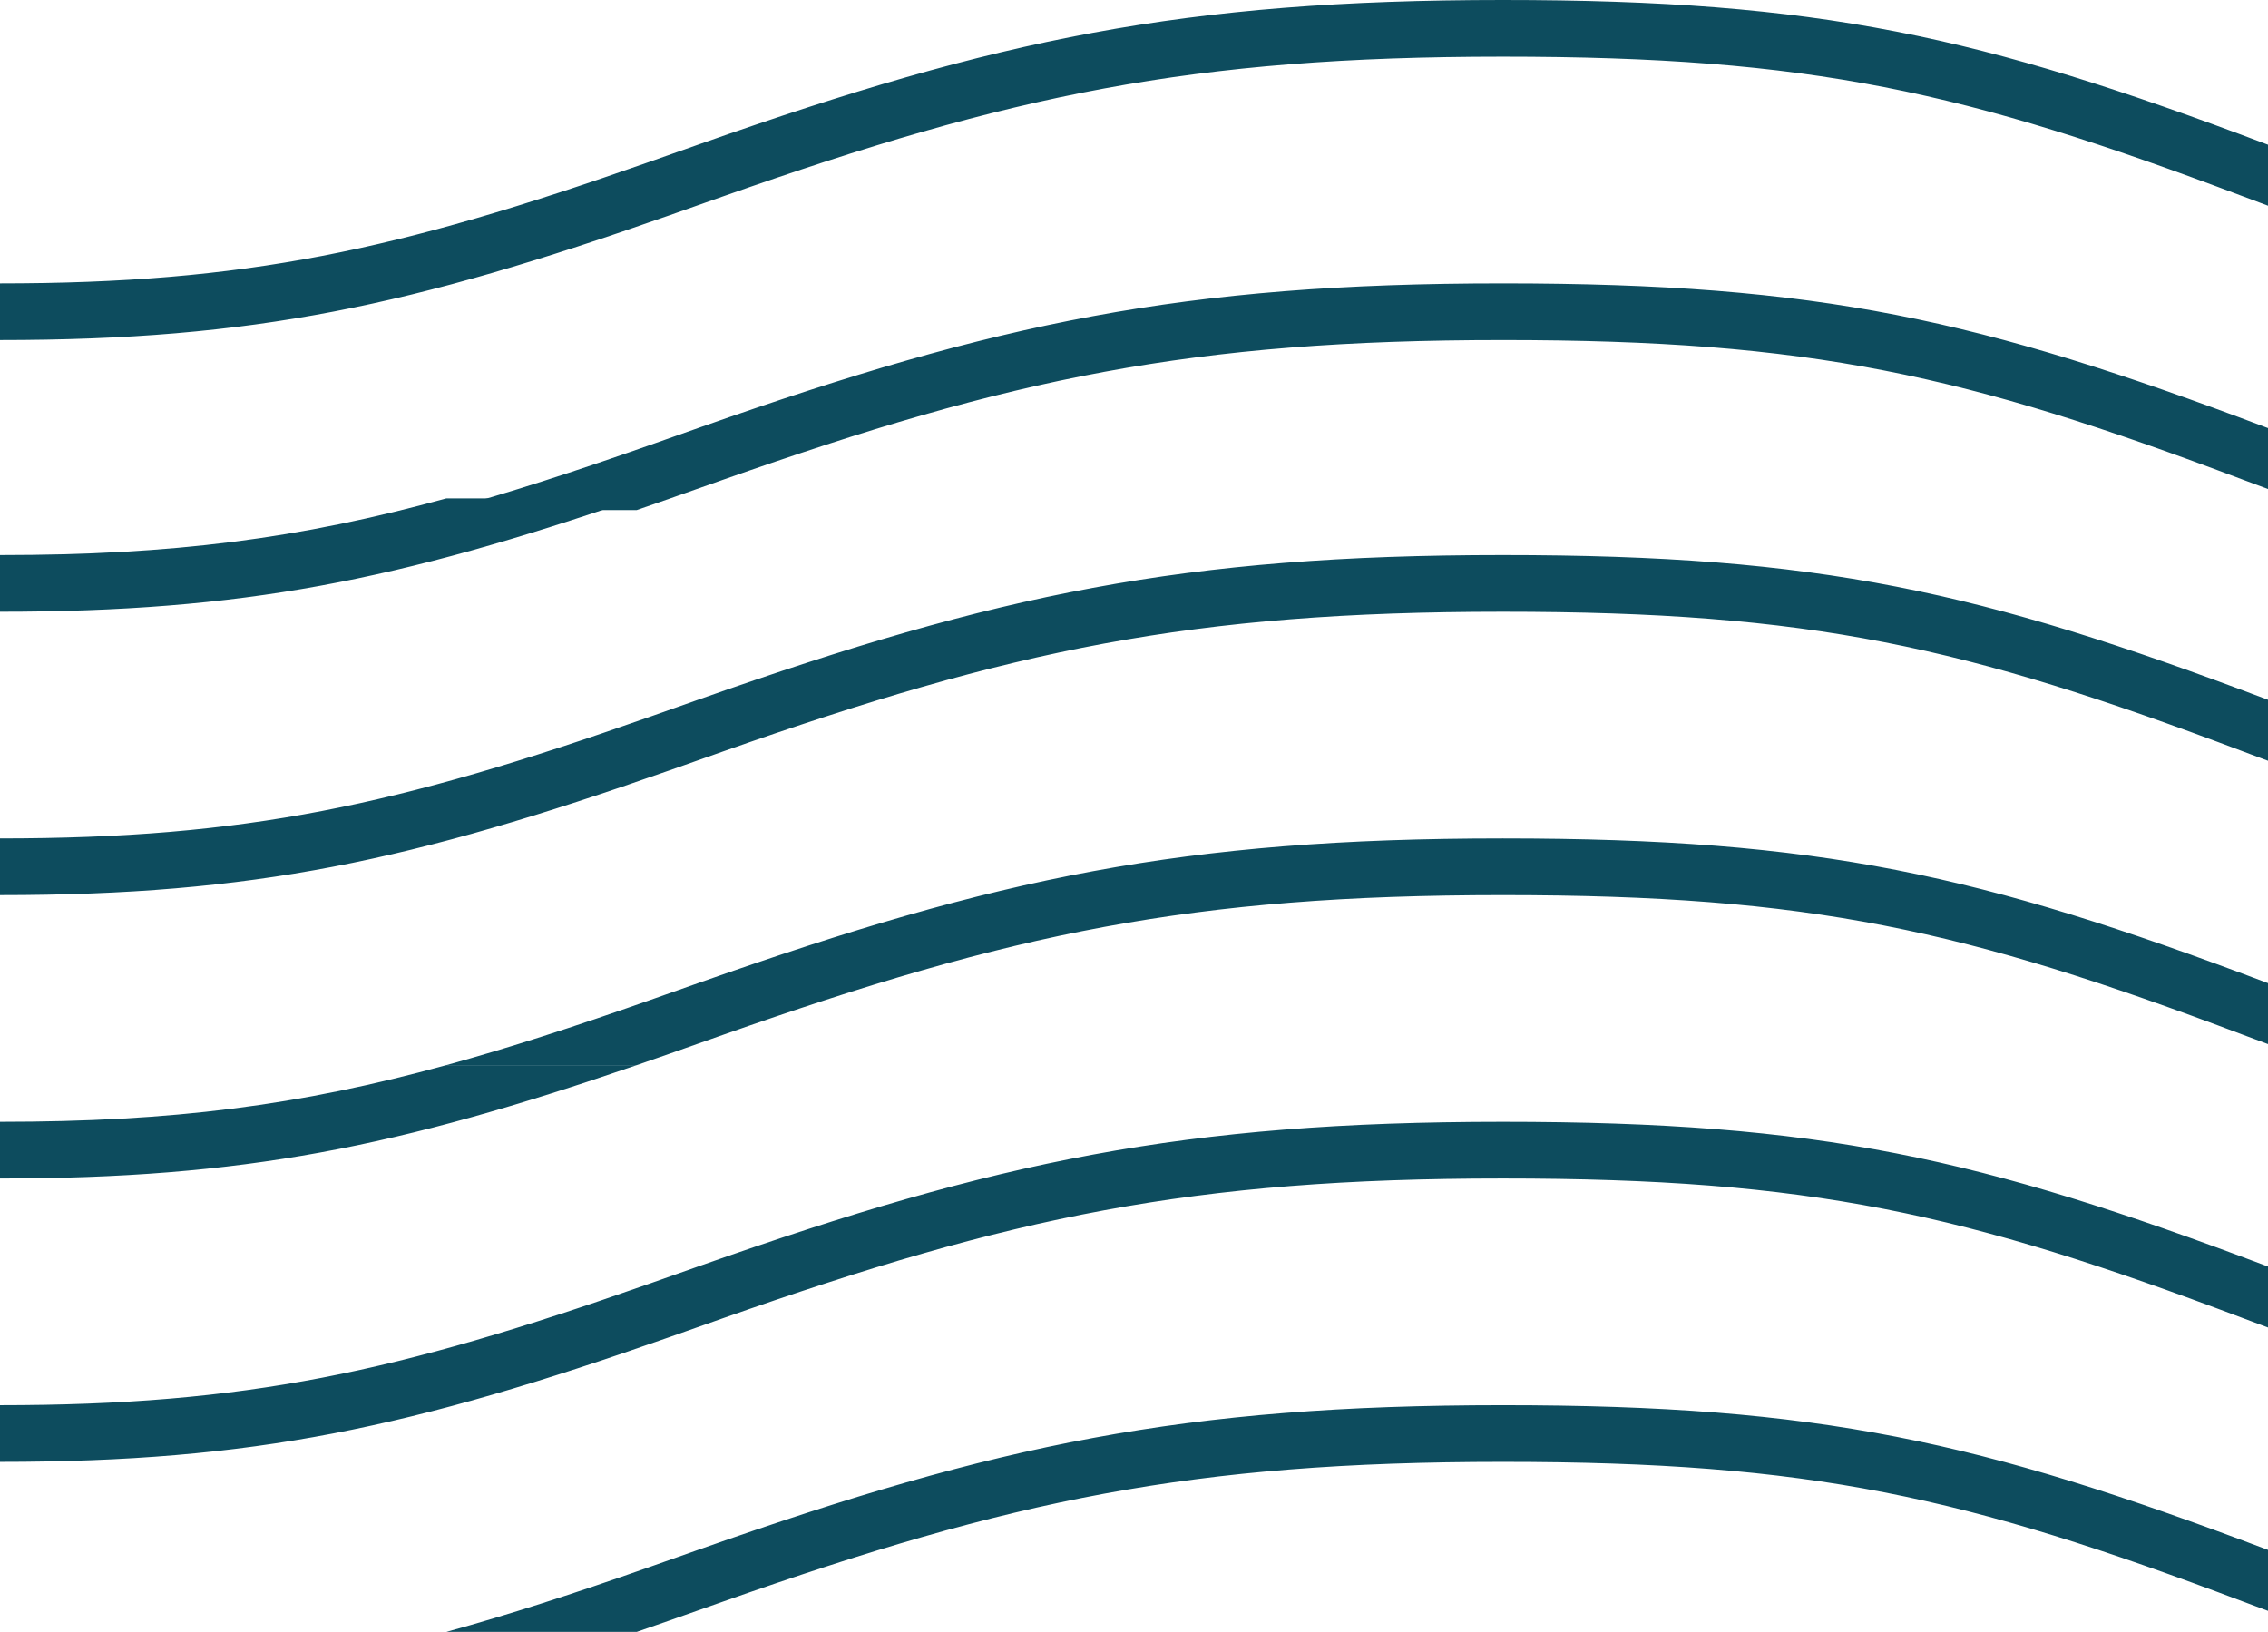 <svg
  width="182"
  height="131"
  viewBox="0 0 182 131"
  fill="none"
  xmlns="http://www.w3.org/2000/svg"
>
  <path
    fill-rule="evenodd"
    clip-rule="evenodd"
    d="M51.093 130.959C51.954 130.663 52.828 130.358 53.718 130.045C54.591 129.738 57.572 128.685 57.981 128.541C81.134 120.379 95.623 117.314 120.593 117.314C145.365 117.314 157.643 120.093 179.993 128.522C182.298 129.391 184.502 130.203 186.626 130.959H201.64C195.585 129.297 189.246 127.113 181.785 124.299C158.912 115.673 146.067 112.766 120.593 112.766C94.965 112.766 79.94 115.944 56.291 124.28C55.88 124.426 52.901 125.478 52.032 125.784C46.063 127.884 40.791 129.593 35.815 130.959H51.093ZM51.093 85.477C31.975 92.054 19.48 94.573 0 94.573H0L0 90.025C13.854 90.025 24.001 88.719 35.815 85.477H51.093V85.477ZM186.626 85.477C205.583 92.223 218.278 94.573 241.185 94.573V90.025C224.683 90.025 213.725 88.792 201.64 85.477L186.626 85.477V85.477ZM0 117.314C20.357 117.314 33.087 114.562 53.718 107.304C54.591 106.997 57.572 105.944 57.981 105.8C81.134 97.638 95.623 94.573 120.593 94.573C145.365 94.573 157.643 97.352 179.993 105.781C202.865 114.407 215.711 117.314 241.185 117.314V112.766C216.413 112.766 204.135 109.988 181.785 101.558C158.912 92.932 146.067 90.025 120.593 90.025C94.965 90.025 79.94 93.203 56.291 101.54C55.88 101.685 52.901 102.737 52.032 103.043C31.893 110.128 19.689 112.766 0 112.766L0 117.314H0Z"
    fill="#0D4C5E"
  />
  <path
    fill-rule="evenodd"
    clip-rule="evenodd"
    d="M51.093 85.477C51.954 85.181 52.828 84.876 53.718 84.564C54.591 84.256 57.572 83.203 57.981 83.059C81.134 74.897 95.623 71.833 120.593 71.833C145.365 71.833 157.643 74.611 179.993 83.04C182.298 83.91 184.502 84.721 186.626 85.477H201.64C195.585 83.816 189.246 81.632 181.785 78.817C158.912 70.191 146.067 67.284 120.593 67.284C94.965 67.284 79.94 70.462 56.291 78.799C55.88 78.944 52.901 79.996 52.032 80.302C46.063 82.402 40.791 84.111 35.815 85.477H51.093ZM51.093 39.996C31.975 46.572 19.48 49.092 0 49.092H0L0 44.544C13.854 44.544 24.001 43.238 35.815 39.996H51.093V39.996ZM186.626 39.996C205.583 46.742 218.278 49.092 241.185 49.092V44.544C224.683 44.544 213.725 43.311 201.64 39.996L186.626 39.996V39.996ZM0 71.833C20.357 71.833 33.087 69.081 53.718 61.823C54.591 61.516 57.572 60.462 57.981 60.318C81.134 52.156 95.623 49.092 120.593 49.092C145.365 49.092 157.643 51.87 179.993 60.3C202.865 68.926 215.711 71.833 241.185 71.833V67.284C216.413 67.284 204.135 64.506 181.785 56.077C158.912 47.45 146.067 44.544 120.593 44.544C94.965 44.544 79.94 47.721 56.291 56.058C55.88 56.203 52.901 57.256 52.032 57.562C31.893 64.646 19.689 67.284 0 67.284L0 71.833H0Z"
    fill="#0D4C5E"
  />
  <path
    fill-rule="evenodd"
    clip-rule="evenodd"
    d="M51.093 40.933C51.954 40.637 52.828 40.333 53.718 40.02C54.591 39.712 57.572 38.659 57.981 38.515C81.134 30.353 95.623 27.289 120.593 27.289C145.365 27.289 157.643 30.067 179.993 38.497C182.298 39.366 184.502 40.177 186.626 40.933H201.64C195.585 39.272 189.246 37.088 181.785 34.274C158.912 25.648 146.067 22.741 120.593 22.741C94.965 22.741 79.94 25.919 56.291 34.255C55.88 34.4 52.901 35.453 52.032 35.759C46.063 37.858 40.791 39.568 35.815 40.933H51.093ZM0 27.289C20.357 27.289 33.087 24.537 53.718 17.279C54.591 16.972 57.572 15.918 57.981 15.774C81.134 7.613 95.623 4.548 120.593 4.548C145.365 4.548 157.643 7.327 179.993 15.756C202.865 24.382 215.711 27.289 241.185 27.289V22.741C216.413 22.741 204.135 19.962 181.785 11.533C158.912 2.907 146.067 0 120.593 0C94.965 0 79.94 3.178 56.291 11.514C55.88 11.659 52.901 12.712 52.032 13.018C31.893 20.102 19.689 22.741 0 22.741L0 27.289Z"
    fill="#0D4C5E"
  />
</svg>

